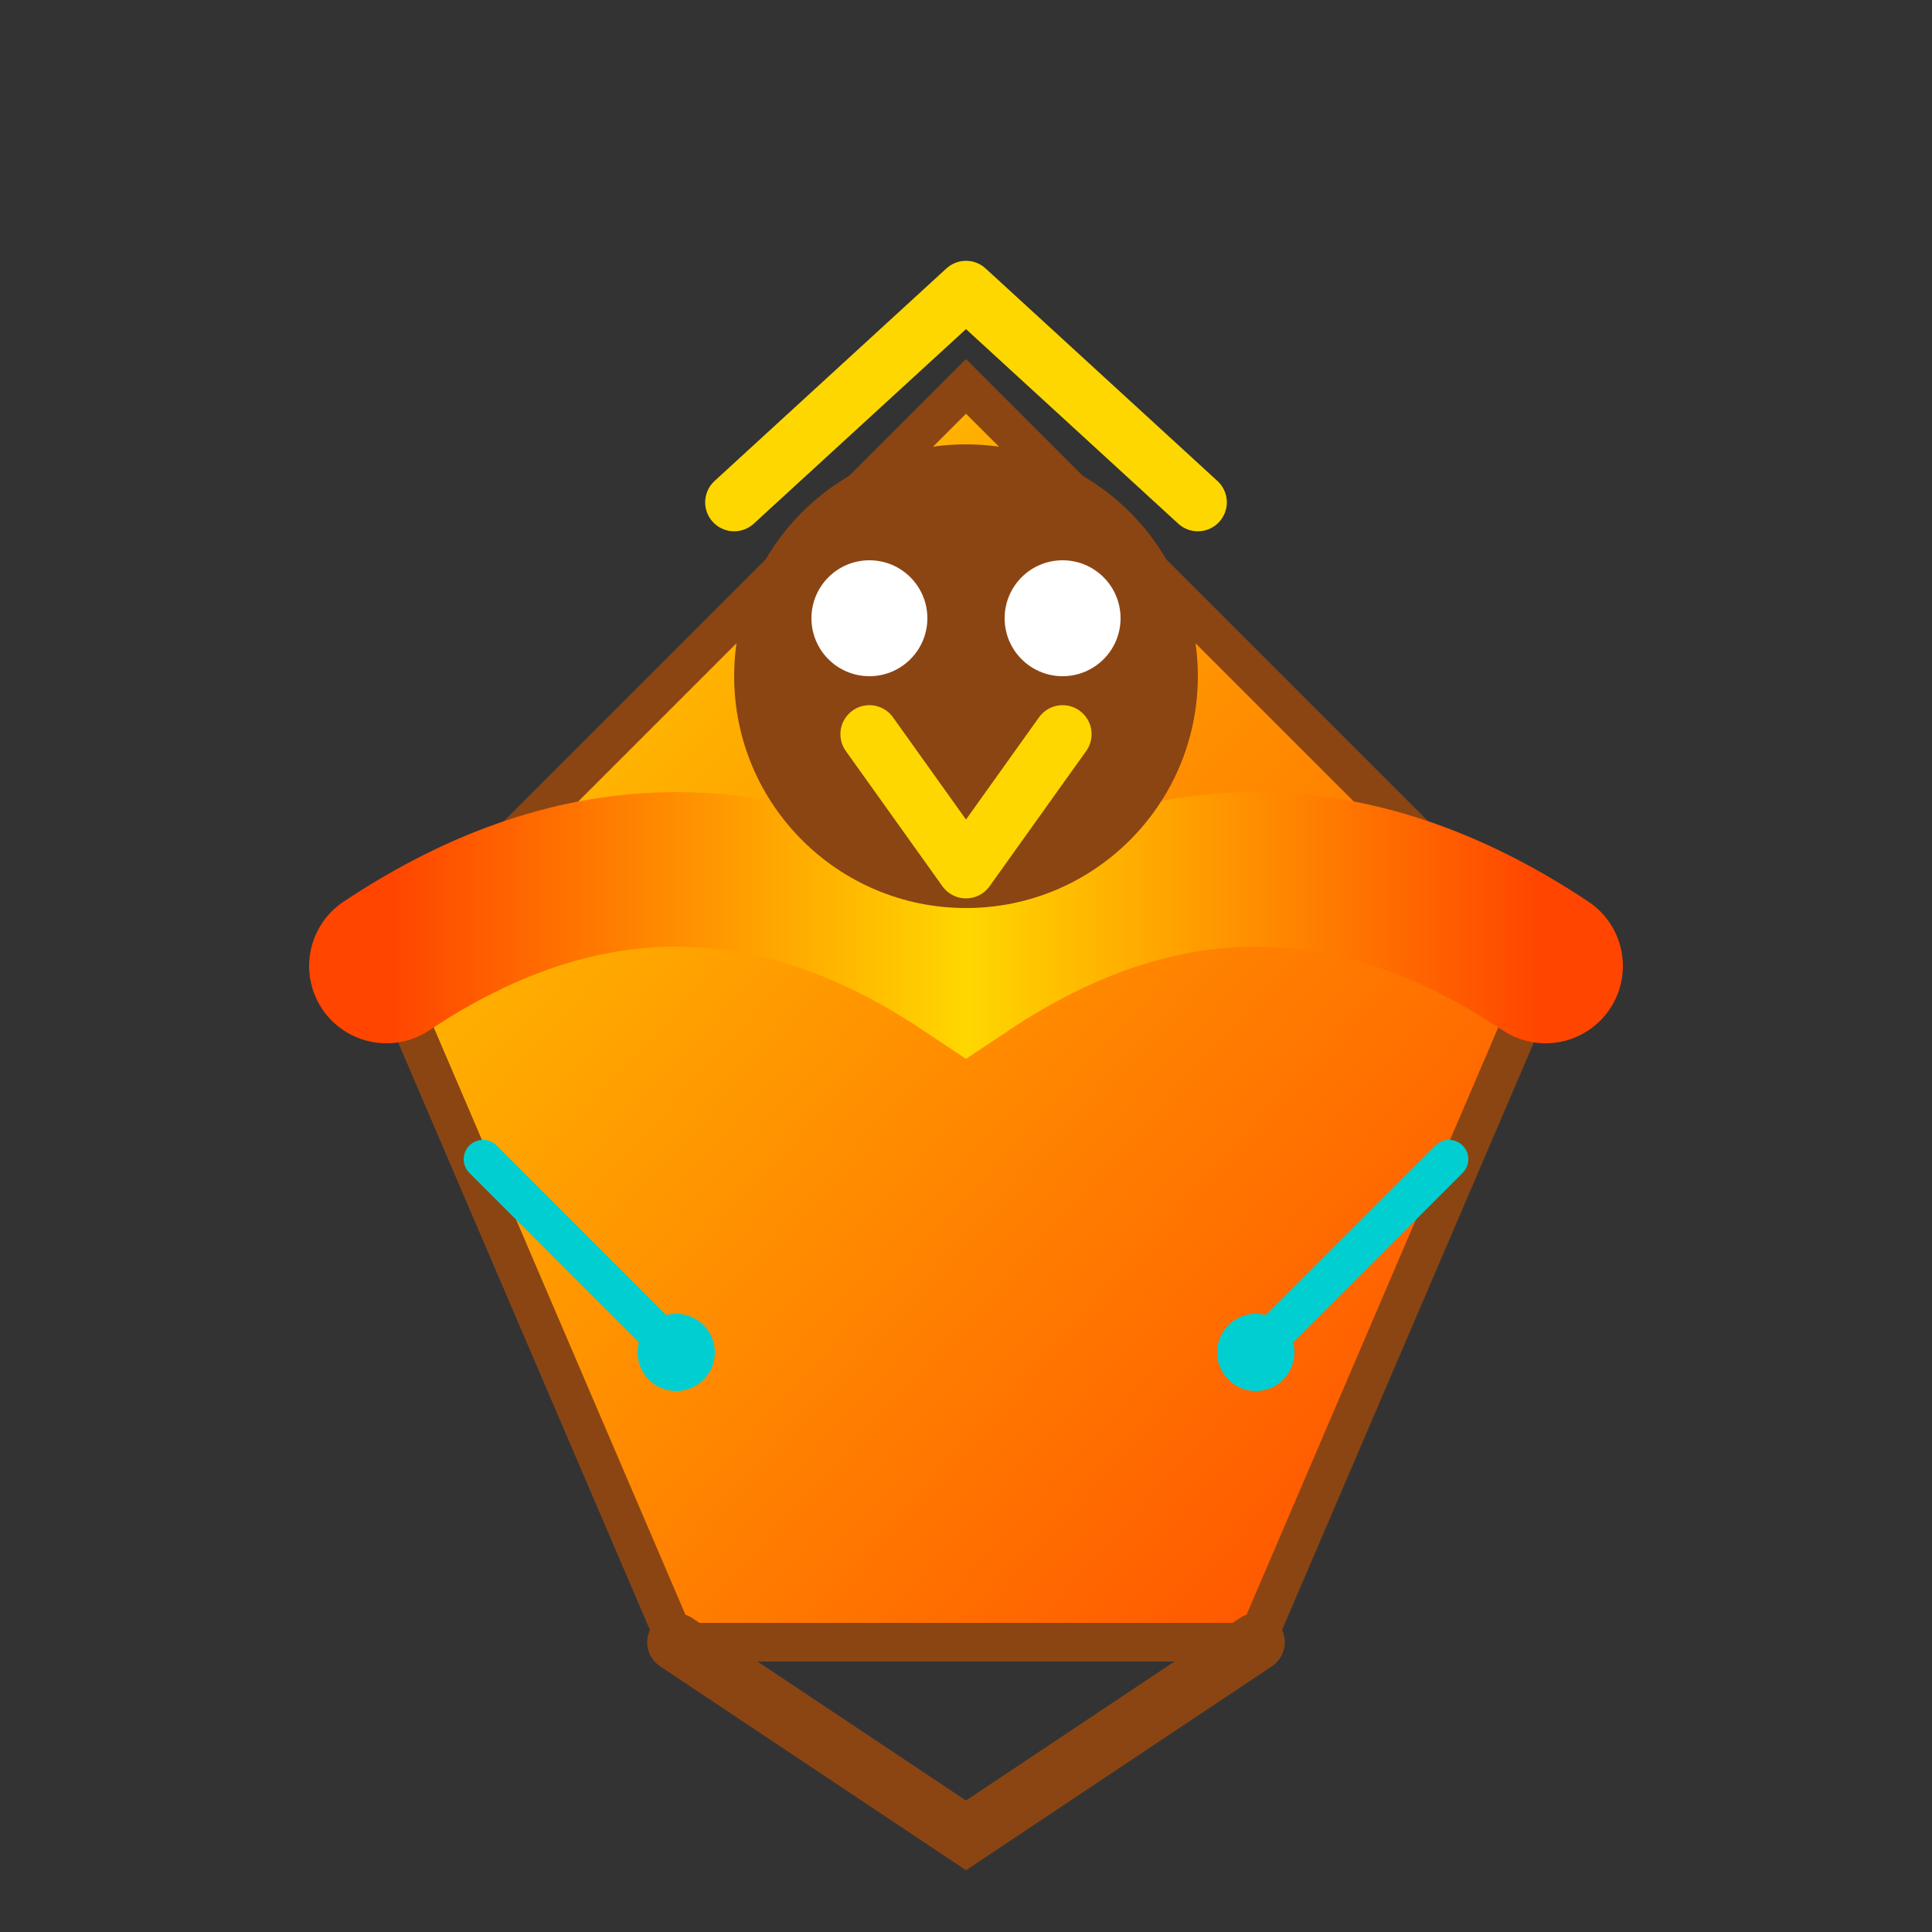 <svg xmlns="http://www.w3.org/2000/svg" viewBox="0 0 100 100" role="img" aria-label="GarudaFAI Logo">
  <rect x="0" y="0" width="100" height="100" fill="#333333" stroke="none"/>
  <defs>
    <linearGradient id="bodyGradient" x1="0%" y1="0%" x2="100%" y2="100%">
      <stop offset="0%" stop-color="#FFD700"/>
      <stop offset="100%" stop-color="#FF4500"/>
    </linearGradient>
    <linearGradient id="wingGradient" x1="0%" y1="0%" x2="100%" y2="0%">
      <stop offset="0%" stop-color="#FF4500"/>
      <stop offset="50%" stop-color="#FFD700"/>
      <stop offset="100%" stop-color="#FF4500"/>
    </linearGradient>
  </defs>
  
  <!-- Body -->
  <path d="M50 20 L80 50 L65 85 H35 L20 50 Z" fill="url(#bodyGradient)" stroke="#8B4513" stroke-width="2"/>
  
  <!-- Wings -->
  <path d="M20 50 Q35 40 50 50 Q65 40 80 50" fill="none" stroke="url(#wingGradient)" stroke-width="8" stroke-linecap="round"/>
  
  <!-- Head -->
  <circle cx="50" cy="35" r="12" fill="#8B4513"/>
  
  <!-- Beak -->
  <path d="M45 38 L50 45 L55 38" fill="none" stroke="#FFD700" stroke-width="3" stroke-linecap="round" stroke-linejoin="round"/>
  
  <!-- Eyes -->
  <circle cx="45" cy="32" r="3" fill="#FFF"/>
  <circle cx="55" cy="32" r="3" fill="#FFF"/>
  
  <!-- Crown -->
  <path d="M38 26 L50 15 L62 26" fill="none" stroke="#FFD700" stroke-width="3" stroke-linecap="round" stroke-linejoin="round"/>
  
  <!-- Tail -->
  <path d="M35 85 L50 95 L65 85" fill="none" stroke="#8B4513" stroke-width="3" stroke-linecap="round"/>
  
  <!-- AI Circuit Lines -->
  <path d="M25 60 L35 70 M75 60 L65 70" stroke="#00CED1" stroke-width="2" stroke-linecap="round"/>
  <circle cx="35" cy="70" r="2" fill="#00CED1"/>
  <circle cx="65" cy="70" r="2" fill="#00CED1"/>
</svg>

